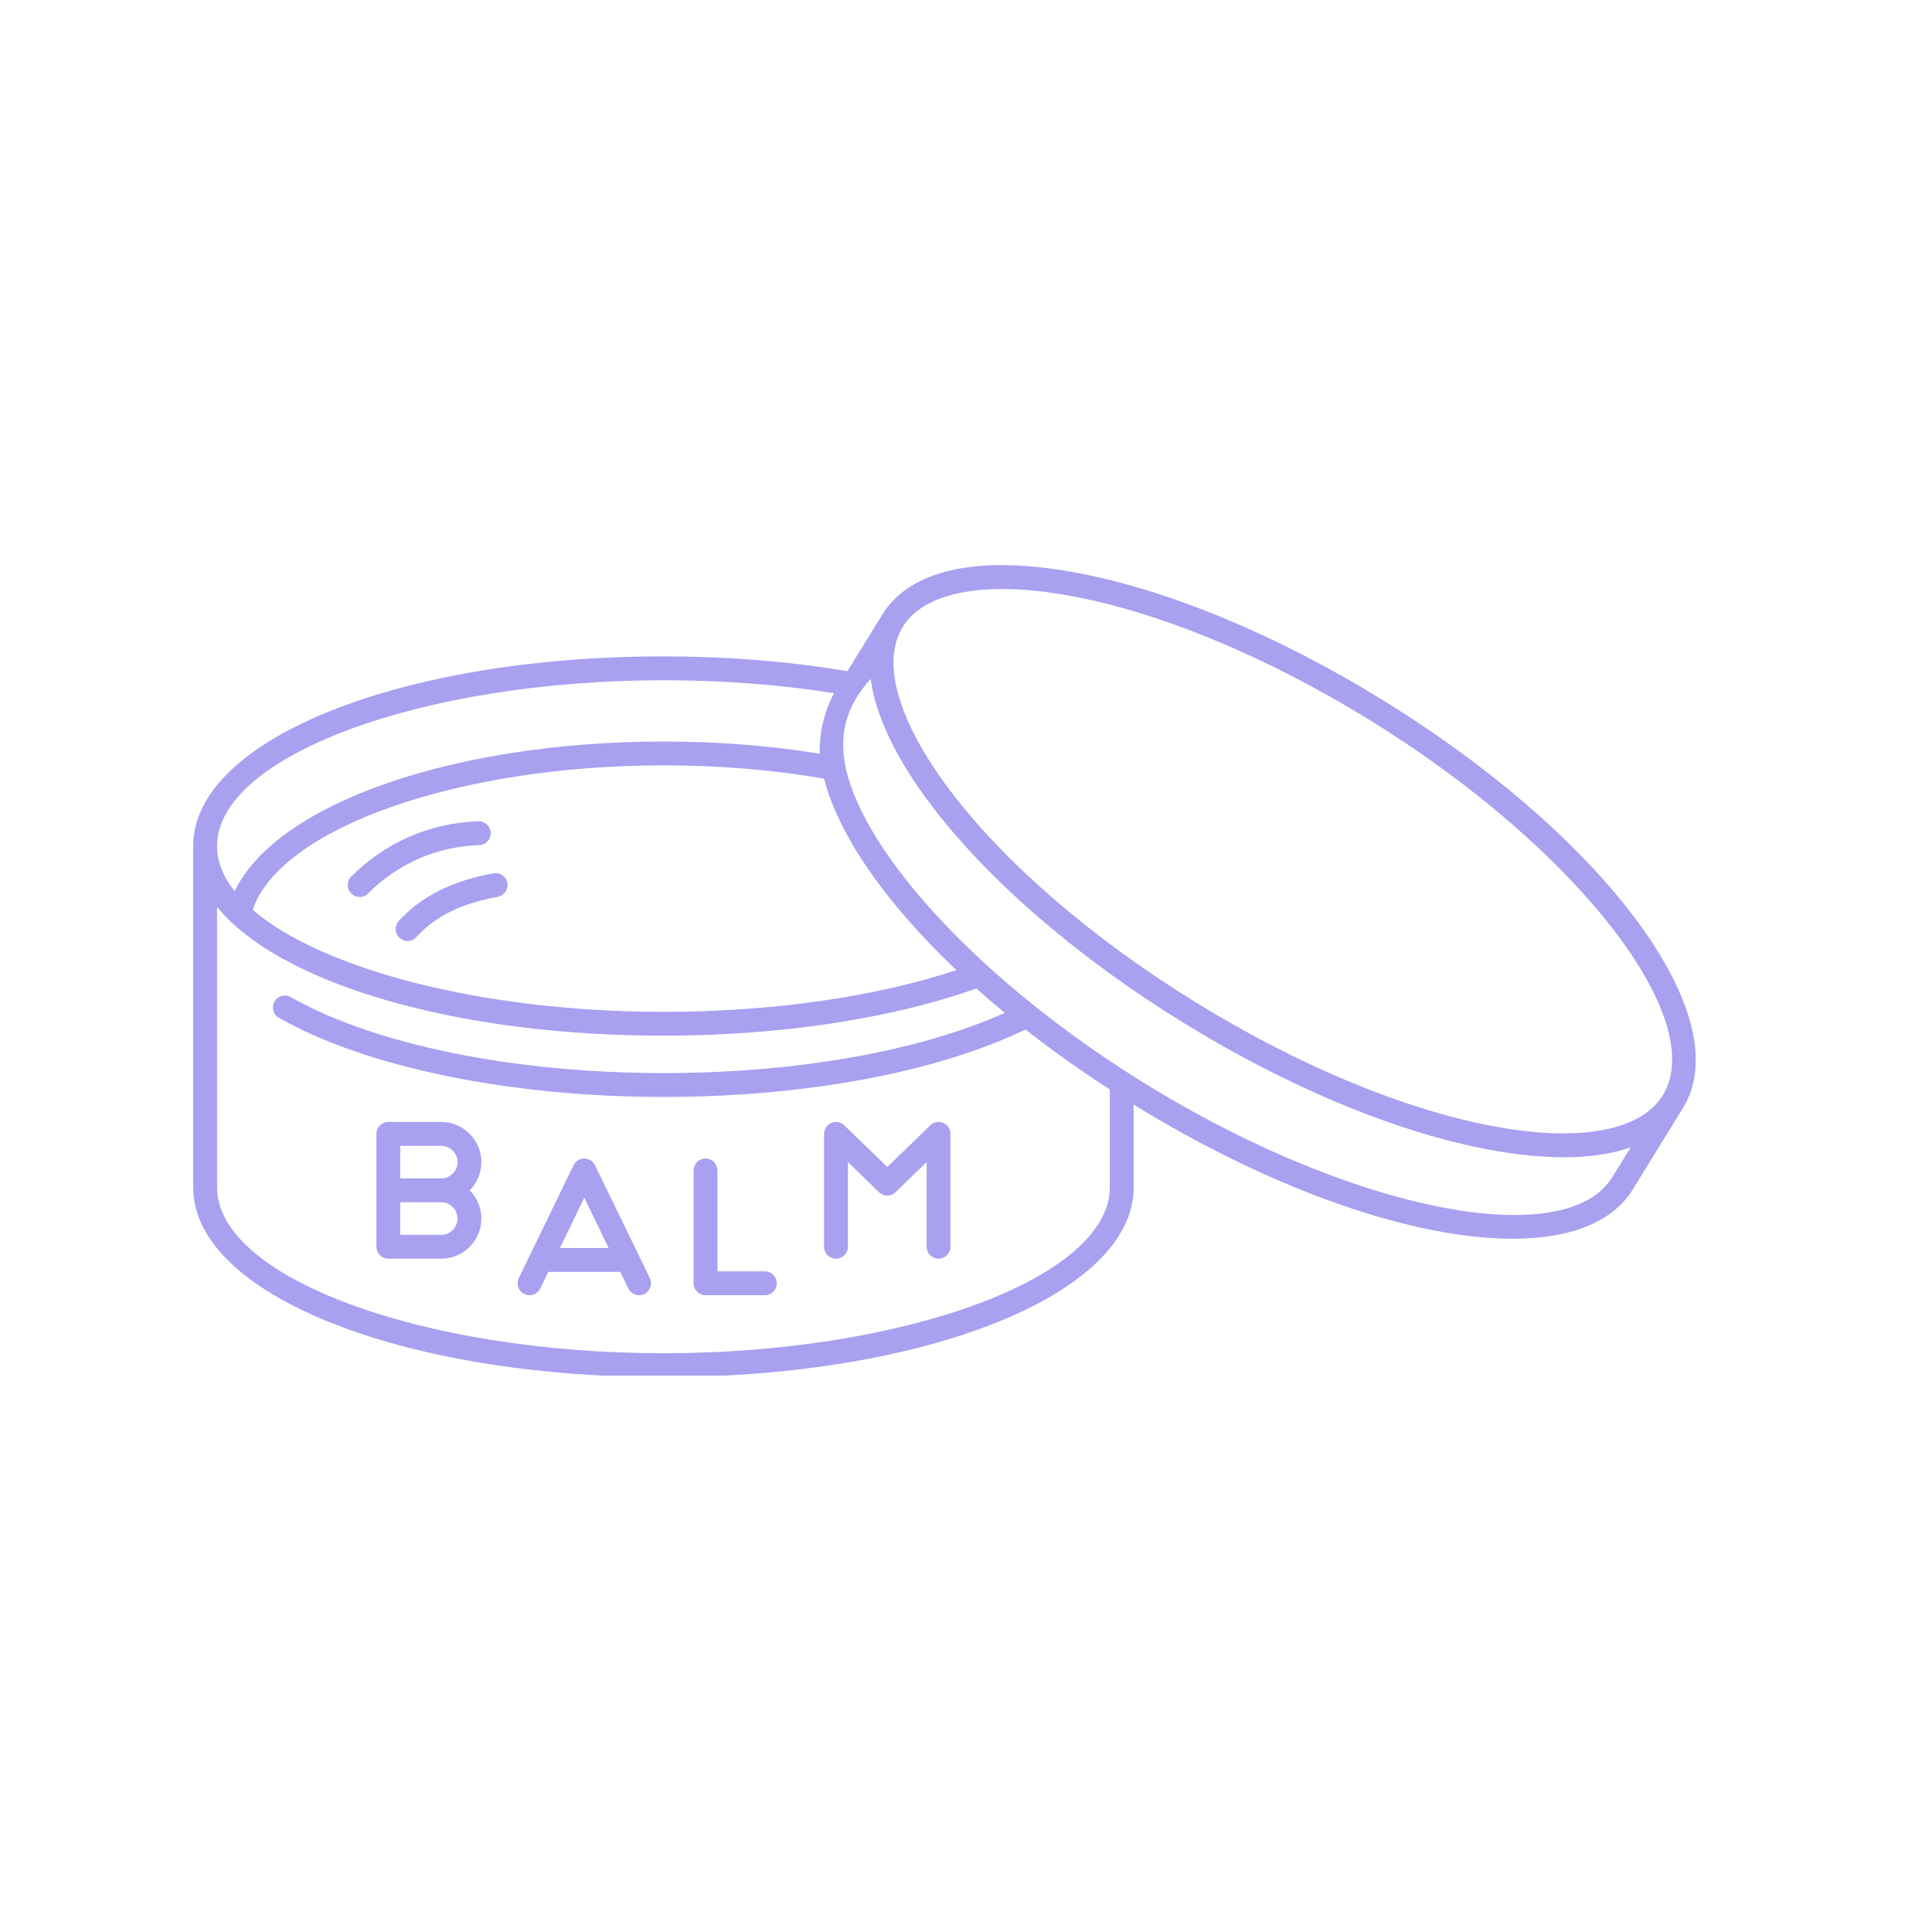 <svg xmlns="http://www.w3.org/2000/svg" xmlns:xlink="http://www.w3.org/1999/xlink" width="400" zoomAndPan="magnify" viewBox="0 0 300 300" height="400" preserveAspectRatio="xMidYMid meet" version="1.0"><defs><clipPath id="faf5cd6a03"><path d="M 30 87 L 264 87 L 264 213.602 L 30 213.602 Z M 30 87 " clip-rule="nonzero"/></clipPath></defs><path fill="#a9a0f0" d="M 76.199 129.32 C 76.168 128.297 75.305 127.496 74.289 127.527 C 66.801 127.766 59.781 130.82 54.531 136.133 C 53.812 136.859 53.82 138.031 54.547 138.75 C 54.906 139.109 55.379 139.285 55.848 139.285 C 56.324 139.285 56.805 139.102 57.164 138.734 C 61.746 134.105 67.871 131.438 74.406 131.23 C 75.43 131.199 76.23 130.344 76.199 129.32 Z M 76.199 129.32 " fill-opacity="1" fill-rule="nonzero"/><g clip-path="url(#faf5cd6a03)"><path fill="#a9a0f0" d="M 214.629 108.656 C 198.258 98.566 181.312 91.543 166.914 88.887 C 151.934 86.125 141.316 88.441 137.02 95.41 C 137.02 95.41 137.02 95.414 137.02 95.414 L 131.59 104.223 C 122.559 102.703 112.957 101.926 103.02 101.926 C 62.074 101.926 30 114.859 30 131.371 L 30 184.387 C 30 200.898 62.074 213.836 103.02 213.836 C 143.965 213.836 176.035 200.898 176.035 184.387 L 176.035 171.52 C 198.031 185.055 219.703 192.352 234.871 192.352 C 243.715 192.352 250.348 189.867 253.535 184.695 L 261.336 172.043 C 261.336 172.043 261.336 172.039 261.336 172.039 C 270 157.984 249.484 130.141 214.629 108.656 Z M 103.02 105.629 C 112.207 105.629 121.094 106.305 129.488 107.629 C 127.98 110.617 127.188 113.742 127.305 117.039 C 119.57 115.781 111.418 115.141 103.02 115.141 C 86.27 115.141 70.211 117.738 57.797 122.453 C 46.832 126.617 39.402 132.191 36.434 138.383 C 34.66 136.145 33.703 133.789 33.703 131.371 C 33.703 117.418 65.445 105.629 103.02 105.629 Z M 148.512 150.641 C 135.84 154.824 119.836 157.117 103.02 157.117 C 74.828 157.117 49.922 150.48 39.238 141.273 C 43.504 128.617 71.043 118.844 103.02 118.844 C 111.676 118.844 120.059 119.543 127.965 120.906 C 130.203 129.68 137.488 140.184 148.512 150.641 Z M 172.332 184.387 C 172.332 198.34 140.59 210.129 103.02 210.129 C 65.445 210.129 33.703 198.34 33.703 184.387 L 33.703 140.82 C 34.309 141.566 34.984 142.293 35.727 143.008 C 35.832 143.137 35.953 143.254 36.09 143.352 C 47.266 153.73 72.711 160.82 103.02 160.82 C 121.082 160.82 138.27 158.219 151.609 153.492 C 153.027 154.758 154.5 156.02 156.023 157.277 C 142.723 163.238 123.629 166.629 103.02 166.629 C 79.805 166.629 58.168 162.219 45.145 154.832 C 44.254 154.324 43.121 154.637 42.617 155.527 C 42.113 156.418 42.426 157.547 43.316 158.051 C 56.875 165.742 79.191 170.332 103.02 170.332 C 125.012 170.332 145.398 166.527 159.242 159.863 C 163.297 163.043 167.676 166.164 172.332 169.18 Z M 250.383 182.754 C 247.91 186.766 242.484 188.668 235.152 188.668 C 220.77 188.664 199.051 181.352 177.867 168.297 C 152.57 152.703 134.254 132.75 131.32 119.207 C 130.066 113.316 131.934 109.012 135.199 105.422 C 135.949 111.109 139.125 117.789 144.625 125.051 C 153.469 136.719 167.355 148.699 183.727 158.793 C 200.098 168.887 217.043 175.906 231.441 178.562 C 235.566 179.324 239.355 179.699 242.777 179.699 C 246.789 179.699 250.289 179.18 253.215 178.16 Z M 258.184 170.098 C 254.793 175.594 245.293 177.352 232.113 174.922 C 218.156 172.344 201.66 165.496 185.668 155.641 C 169.68 145.781 156.148 134.125 147.578 122.812 C 139.484 112.133 136.785 102.855 140.172 97.355 C 140.172 97.355 140.172 97.355 140.172 97.352 C 142.562 93.477 147.992 91.461 155.605 91.461 C 158.789 91.461 162.355 91.812 166.242 92.531 C 180.199 95.105 196.695 101.953 212.688 111.809 C 244.672 131.523 265.508 158.219 258.184 170.098 Z M 258.184 170.098 " fill-opacity="1" fill-rule="nonzero"/></g><path fill="#a9a0f0" d="M 76.633 135.609 C 70.25 136.742 65.297 139.238 61.91 143.031 C 61.23 143.797 61.297 144.965 62.059 145.648 C 62.414 145.961 62.855 146.117 63.293 146.117 C 63.801 146.117 64.309 145.906 64.676 145.496 C 67.492 142.34 71.734 140.238 77.277 139.258 C 78.285 139.078 78.957 138.117 78.777 137.109 C 78.602 136.102 77.637 135.43 76.633 135.609 Z M 76.633 135.609 " fill-opacity="1" fill-rule="nonzero"/><path fill="#a9a0f0" d="M 129.812 195.449 C 130.836 195.449 131.664 194.621 131.664 193.598 L 131.664 180.445 L 136.488 185.121 C 137.207 185.82 138.348 185.82 139.066 185.121 L 143.887 180.445 L 143.887 193.598 C 143.887 194.621 144.715 195.449 145.738 195.449 C 146.762 195.449 147.59 194.621 147.59 193.598 L 147.59 176.07 C 147.59 175.324 147.145 174.652 146.461 174.363 C 145.777 174.074 144.984 174.223 144.449 174.742 L 137.777 181.215 L 131.102 174.742 C 130.566 174.223 129.777 174.074 129.09 174.363 C 128.406 174.652 127.961 175.324 127.961 176.07 L 127.961 193.598 C 127.961 194.621 128.789 195.449 129.812 195.449 Z M 129.812 195.449 " fill-opacity="1" fill-rule="nonzero"/><path fill="#a9a0f0" d="M 109.555 201.121 L 118.762 201.121 C 119.785 201.121 120.617 200.293 120.617 199.27 C 120.617 198.246 119.785 197.418 118.762 197.418 L 111.406 197.418 L 111.406 181.742 C 111.406 180.719 110.578 179.891 109.555 179.891 C 108.531 179.891 107.703 180.719 107.703 181.742 L 107.703 199.27 C 107.703 200.293 108.531 201.121 109.555 201.121 Z M 109.555 201.121 " fill-opacity="1" fill-rule="nonzero"/><path fill="#a9a0f0" d="M 81.414 200.934 C 81.676 201.062 81.953 201.121 82.223 201.121 C 82.91 201.121 83.57 200.738 83.891 200.078 L 85.145 197.496 L 96.316 197.496 L 97.566 200.078 C 98.016 200.996 99.121 201.383 100.043 200.934 C 100.965 200.488 101.348 199.379 100.902 198.461 L 92.395 180.934 C 92.086 180.293 91.438 179.891 90.73 179.891 C 90.02 179.891 89.371 180.293 89.062 180.934 L 80.559 198.461 C 80.113 199.379 80.496 200.488 81.414 200.934 Z M 90.73 185.984 L 94.52 193.793 L 86.941 193.793 Z M 90.73 185.984 " fill-opacity="1" fill-rule="nonzero"/><path fill="#a9a0f0" d="M 60.297 195.449 L 68.512 195.449 C 71.949 195.449 74.746 192.652 74.746 189.215 C 74.746 187.508 74.059 185.961 72.941 184.832 C 74.059 183.707 74.746 182.156 74.746 180.453 C 74.746 177.016 71.949 174.219 68.512 174.219 L 60.297 174.219 C 59.273 174.219 58.445 175.047 58.445 176.07 L 58.445 193.598 C 58.445 194.621 59.273 195.449 60.297 195.449 Z M 62.148 177.922 L 68.512 177.922 C 69.906 177.922 71.043 179.059 71.043 180.453 C 71.043 181.848 69.906 182.98 68.512 182.98 L 62.148 182.98 Z M 62.148 186.684 L 68.512 186.684 C 69.906 186.684 71.043 187.82 71.043 189.215 C 71.043 190.609 69.906 191.746 68.512 191.746 L 62.148 191.746 Z M 62.148 186.684 " fill-opacity="1" fill-rule="nonzero"/></svg>
